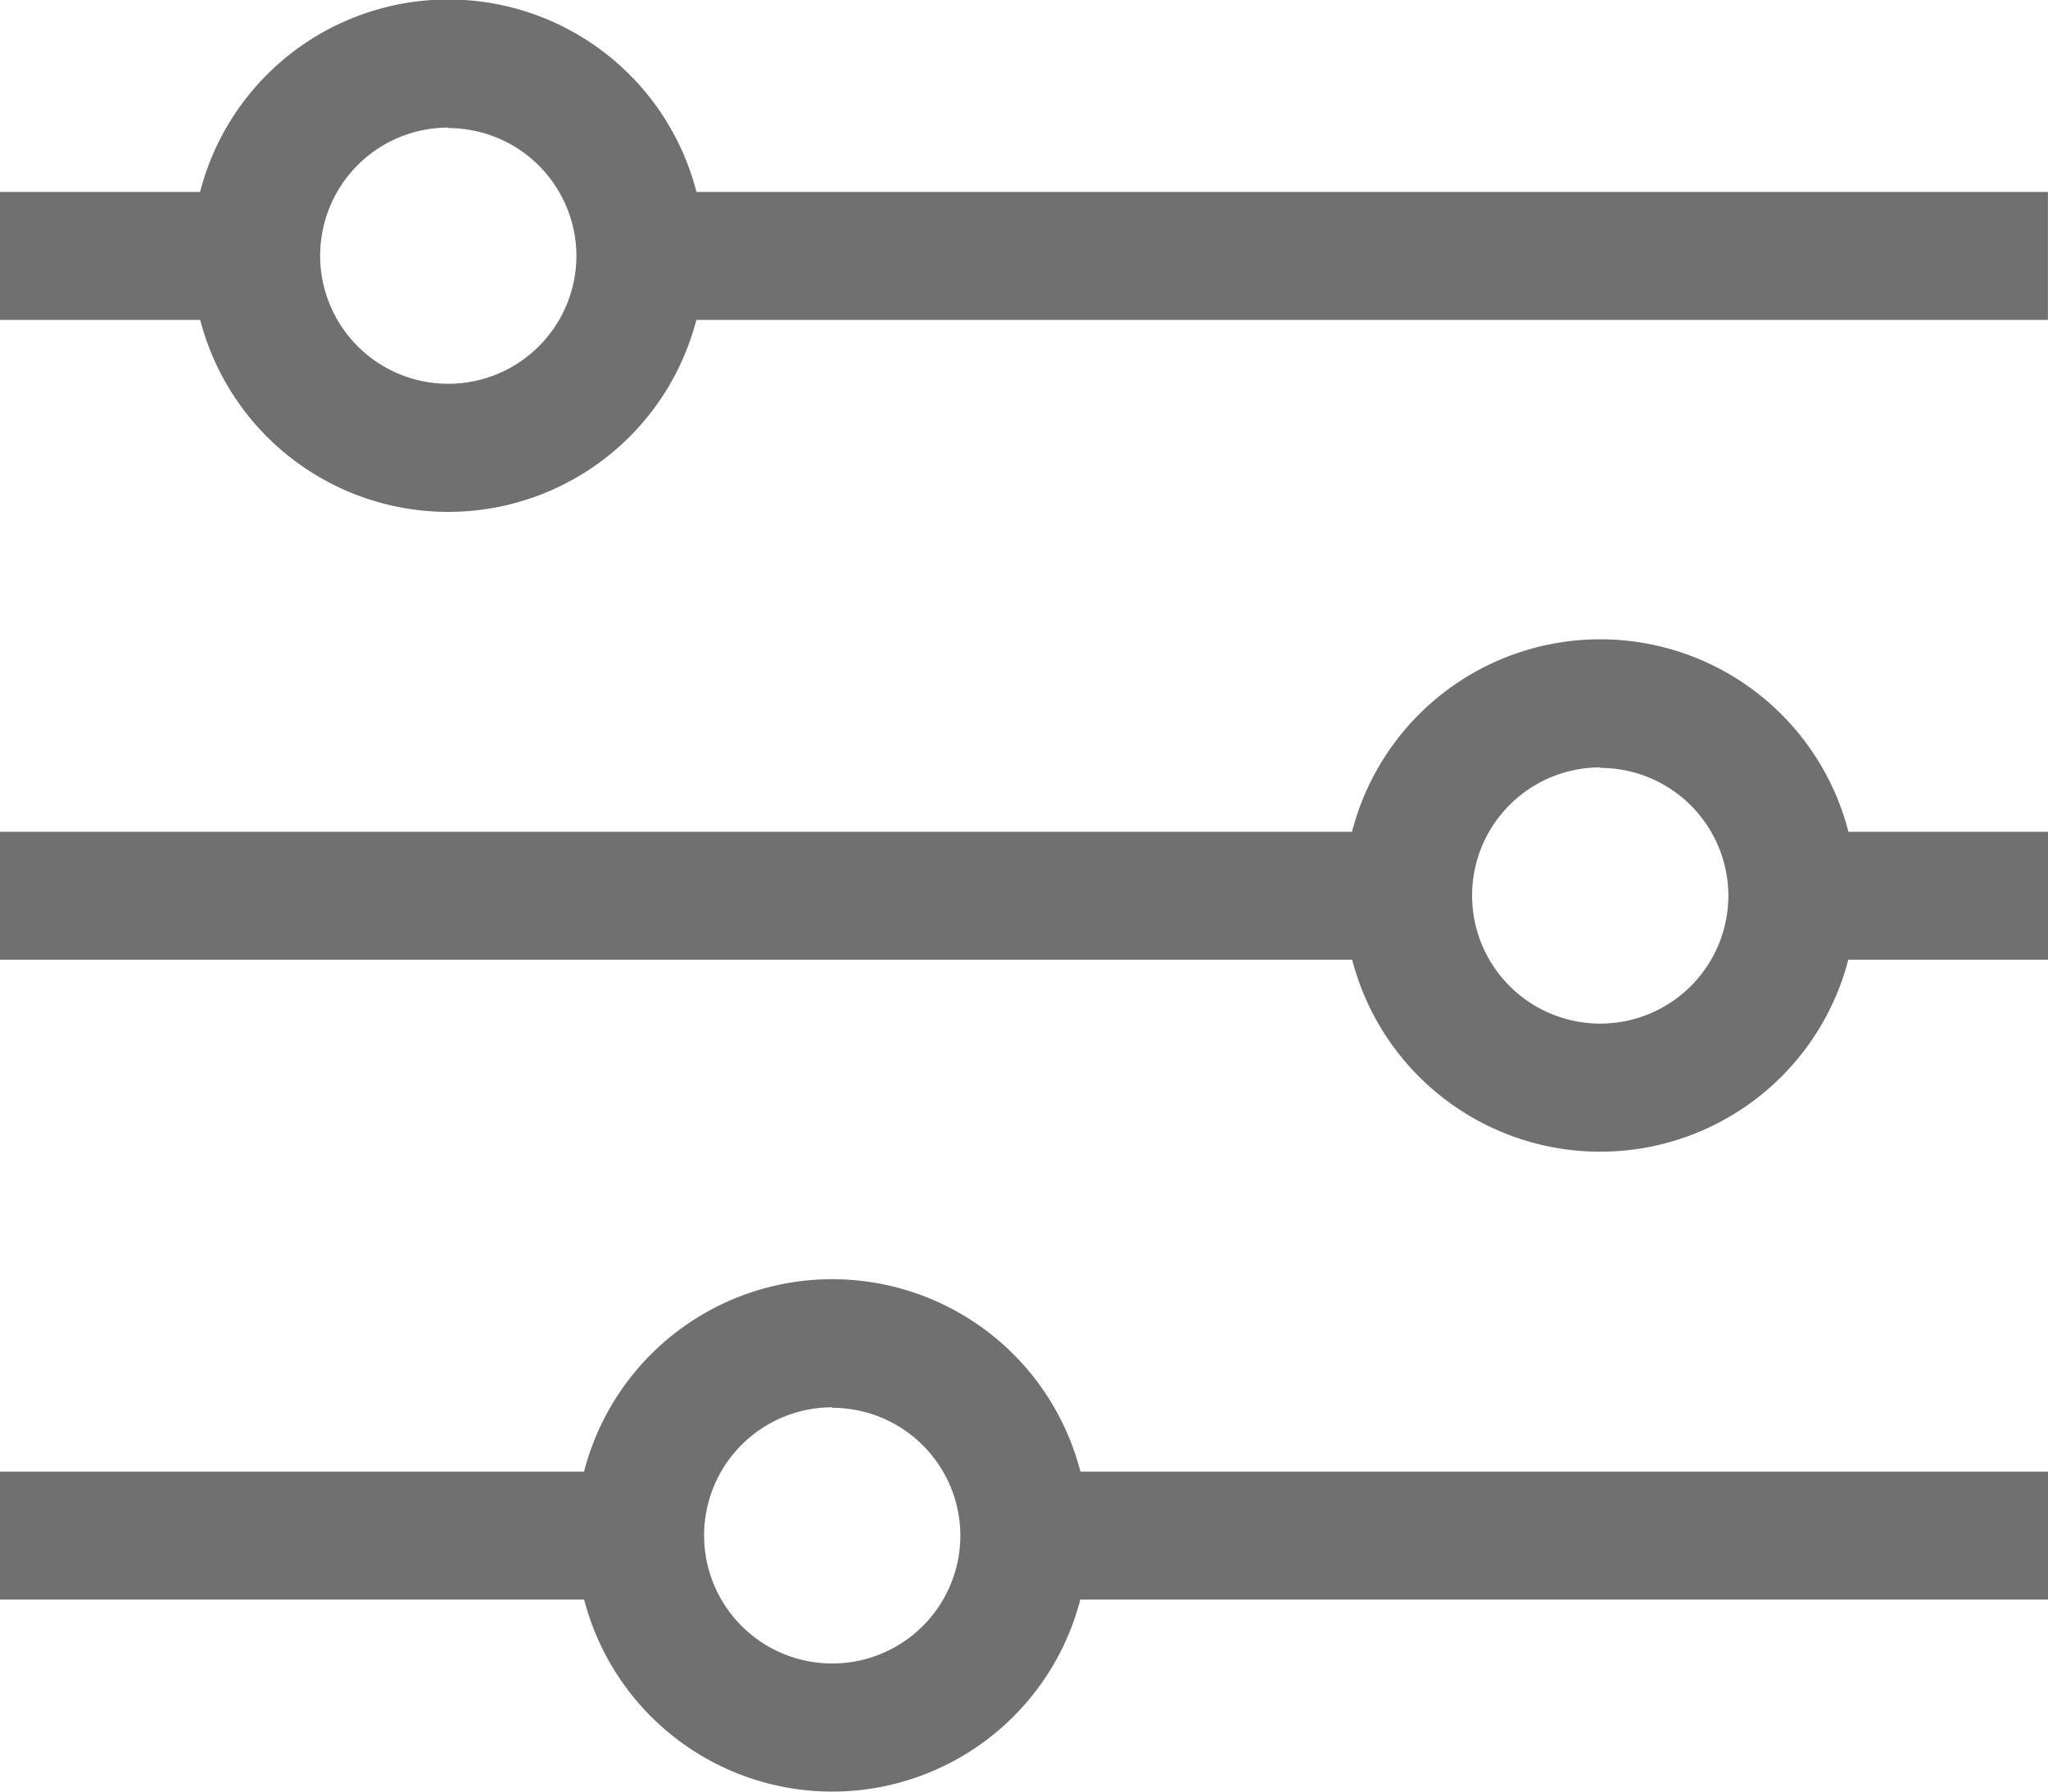 <svg height="20.979" viewBox="0 0 23.976 20.979" width="23.976" xmlns="http://www.w3.org/2000/svg">
    <g fill="#707070">
        <path d="m7.492 2.248h16.483v1.498h-16.483z" />
        <path d="m0 2.248h2.997v1.498h-2.997z" />
        <path d="m20.979 9.74h2.997v1.498h-2.997z" />
        <path d="m0 9.74h16.483v1.498h-16.483z" />
        <path d="m11.988 17.232h11.988v1.498h-11.988z" />
        <path d="m0 17.232h7.492v1.498h-7.492z" />
        <path
            d="m505 177.994a3 3 0 1 1 3-3 3 3 0 0 1 -3 3zm0-4.5a1.5 1.5 0 1 0 1.5 1.5 1.5 1.5 0 0 0 -1.5-1.494z"
            transform="translate(-499.752 -172)" />
        <path
            d="m523 187.994a3 3 0 1 1 3-3 3 3 0 0 1 -3 3zm0-4.5a1.5 1.5 0 1 0 1.5 1.5 1.5 1.5 0 0 0 -1.5-1.494z"
            transform="translate(-504.266 -174.508)" />
        <path
            d="m511 197.994a3 3 0 1 1 3-3 3 3 0 0 1 -3 3zm0-4.5a1.5 1.5 0 1 0 1.5 1.5 1.5 1.5 0 0 0 -1.5-1.494z"
            transform="translate(-501.257 -177.015)" />
    </g>
</svg>